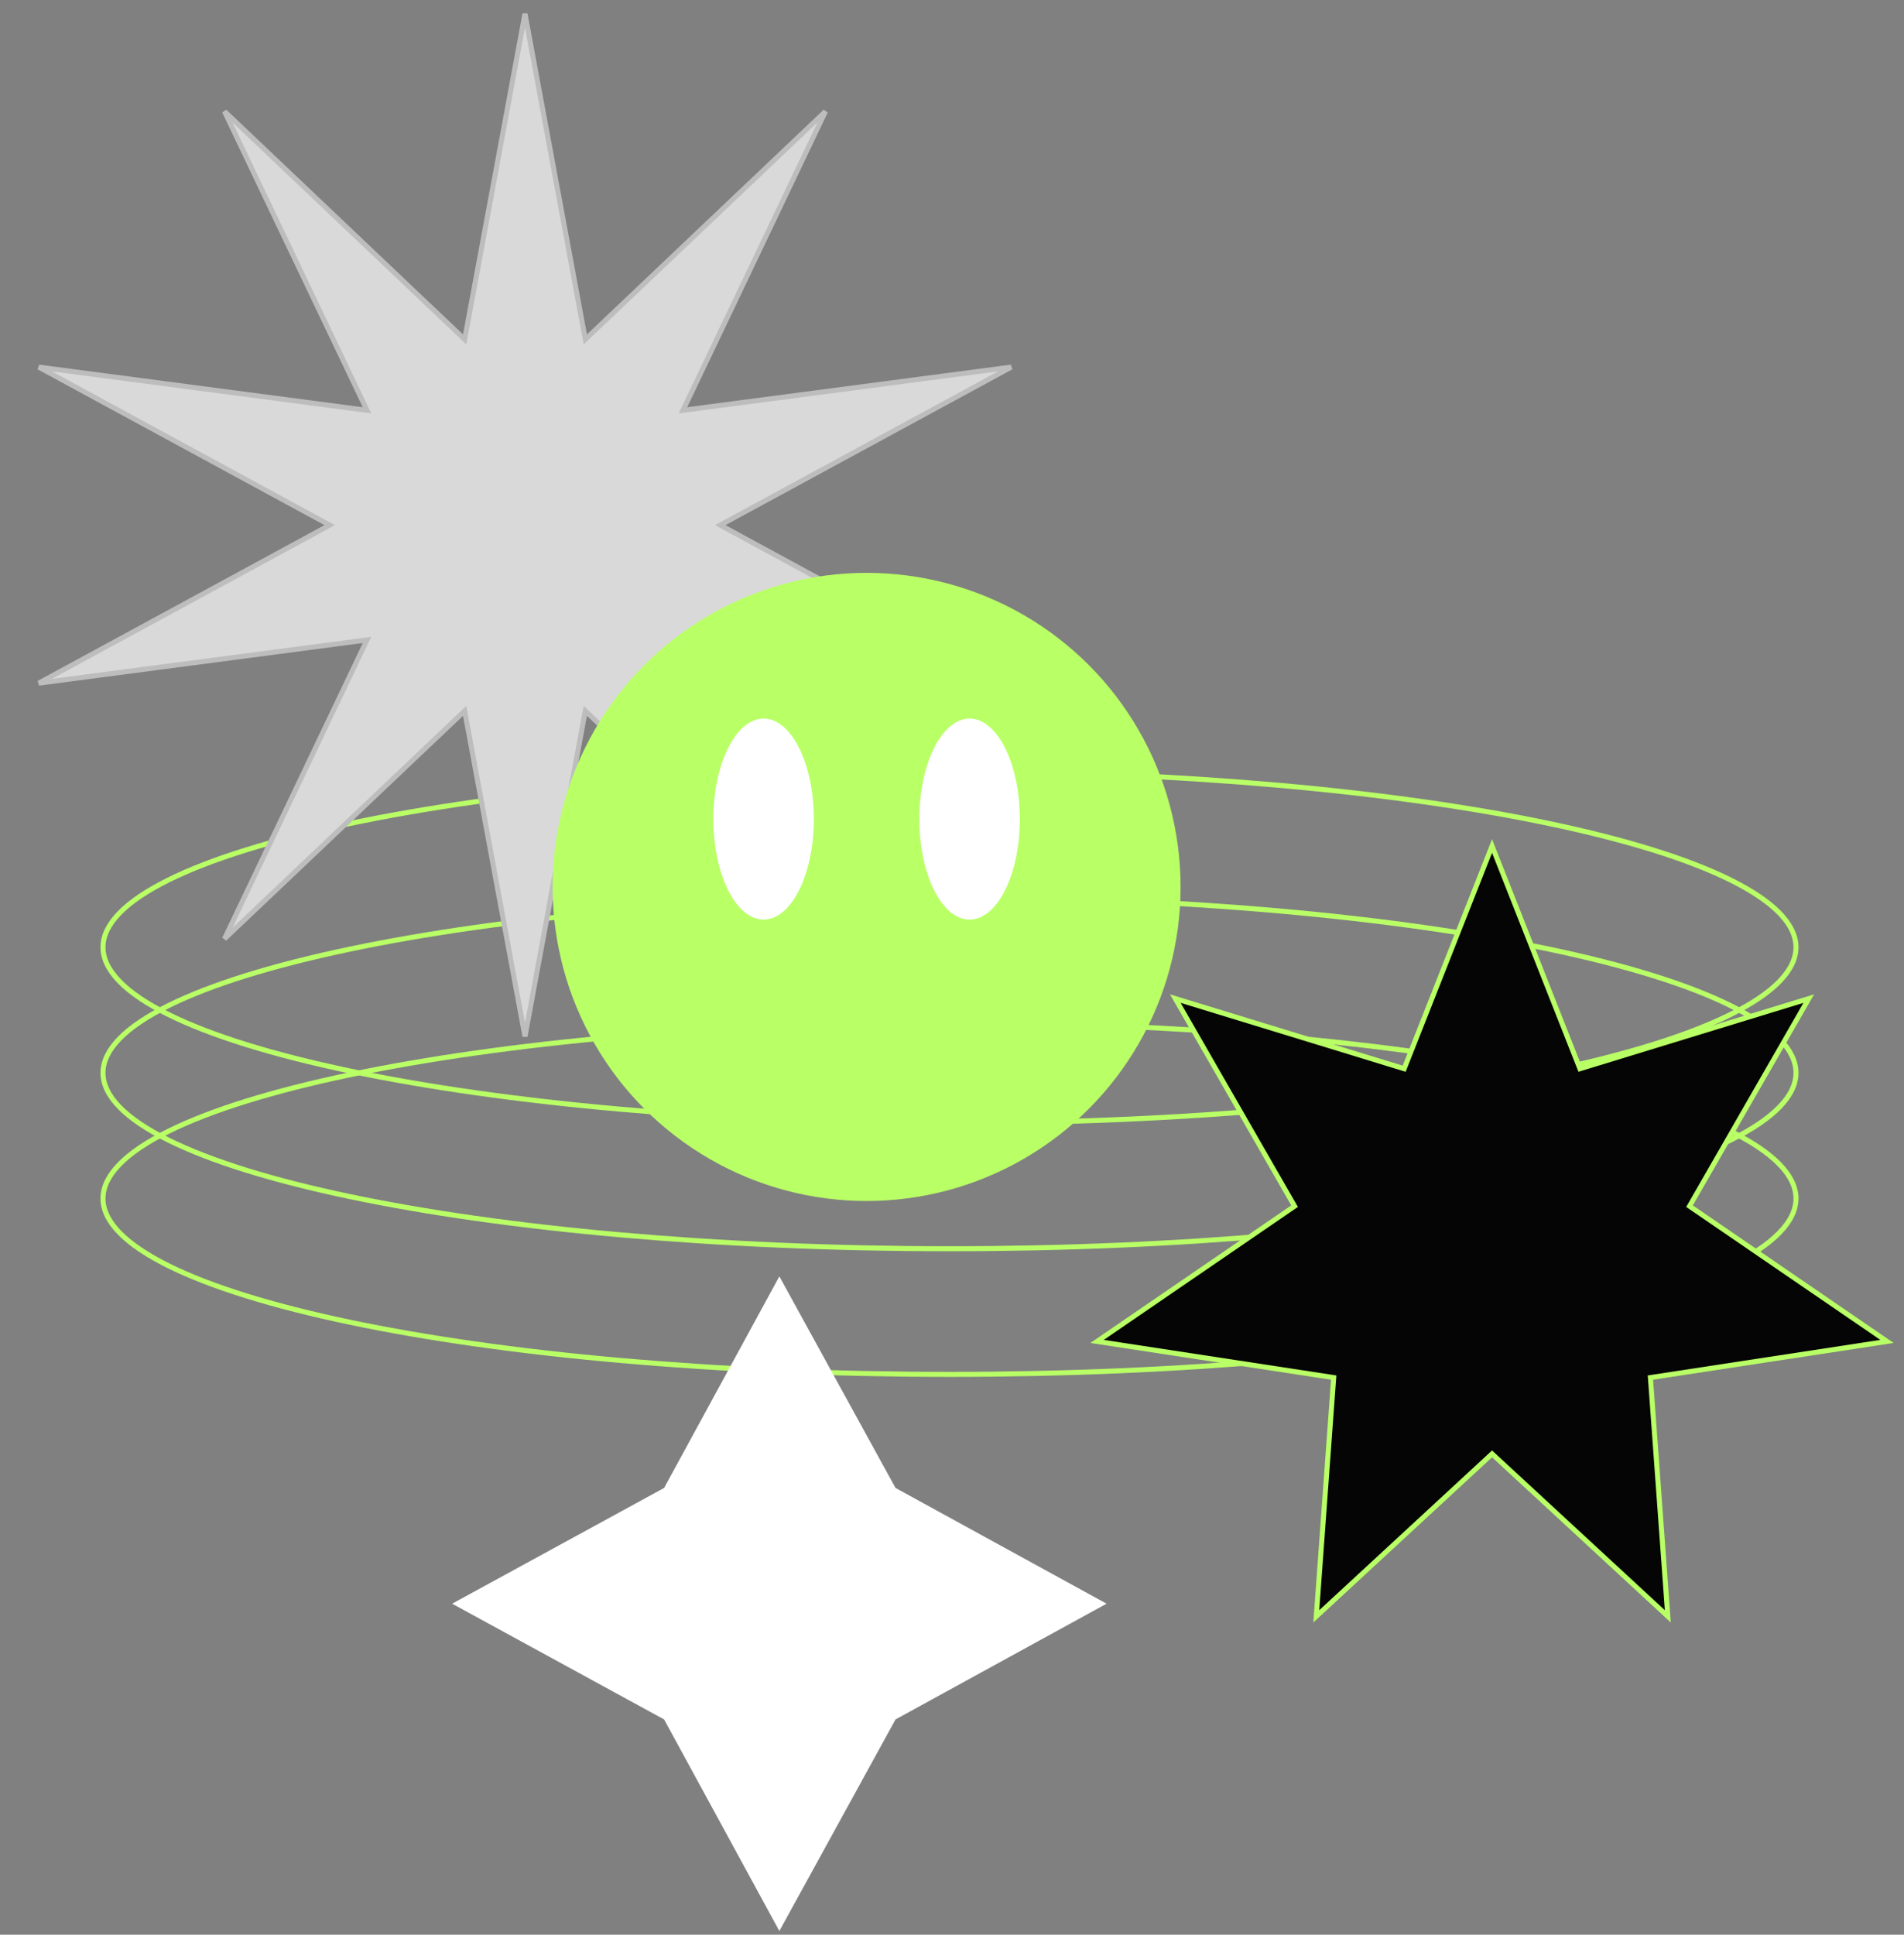 <svg width="379" height="385" viewBox="0 0 379 385" fill="none" xmlns="http://www.w3.org/2000/svg">
<rect x="0" y="0" width="379" height="385" fill="#808080" stroke="none"/>
<path d="M189 153.5C235.644 153.5 277.858 157.471 308.398 163.887C323.673 167.095 336 170.91 344.497 175.13C348.746 177.24 352.011 179.439 354.208 181.694C356.403 183.948 357.5 186.222 357.5 188.5C357.5 190.778 356.403 193.052 354.208 195.306C352.011 197.561 348.746 199.76 344.497 201.87C336 206.09 323.673 209.905 308.398 213.113C277.858 219.529 235.644 223.5 189 223.5C142.356 223.5 100.142 219.529 69.602 213.113C54.328 209.905 42 206.09 33.503 201.87C29.254 199.76 25.989 197.561 23.792 195.306C21.597 193.052 20.5 190.778 20.5 188.5C20.5 186.222 21.597 183.948 23.792 181.694C25.989 179.439 29.254 177.24 33.503 175.13C42 170.91 54.328 167.095 69.602 163.887C100.142 157.471 142.356 153.5 189 153.5Z" stroke="#B9FF66"/>
<path d="M189 178.5C235.644 178.5 277.858 182.471 308.398 188.887C323.673 192.095 336 195.91 344.497 200.13C348.746 202.24 352.011 204.439 354.208 206.694C356.403 208.948 357.5 211.222 357.5 213.5C357.5 215.778 356.403 218.052 354.208 220.306C352.011 222.561 348.746 224.76 344.497 226.87C336 231.09 323.673 234.905 308.398 238.113C277.858 244.529 235.644 248.5 189 248.5C142.356 248.5 100.142 244.529 69.602 238.113C54.328 234.905 42 231.09 33.503 226.87C29.254 224.76 25.989 222.561 23.792 220.306C21.597 218.052 20.5 215.778 20.5 213.5C20.5 211.222 21.597 208.948 23.792 206.694C25.989 204.439 29.254 202.24 33.503 200.13C42 195.91 54.328 192.095 69.602 188.887C100.142 182.471 142.356 178.5 189 178.5Z" stroke="#B9FF66"/>
<path d="M189 203.5C235.644 203.5 277.858 207.471 308.398 213.887C323.673 217.095 336 220.91 344.497 225.13C348.746 227.24 352.011 229.439 354.208 231.694C356.403 233.948 357.5 236.222 357.5 238.5C357.5 240.778 356.403 243.052 354.208 245.306C352.011 247.561 348.746 249.76 344.497 251.87C336 256.09 323.673 259.905 308.398 263.113C277.858 269.529 235.644 273.5 189 273.5C142.356 273.5 100.142 269.529 69.602 263.113C54.328 259.905 42 256.09 33.503 251.87C29.254 249.76 25.989 247.561 23.792 245.306C21.597 243.052 20.5 240.778 20.5 238.5C20.5 236.222 21.597 233.948 23.792 231.694C25.989 229.439 29.254 227.24 33.503 225.13C42 220.91 54.328 217.095 69.602 213.887C100.142 207.471 142.356 203.5 189 203.5Z" stroke="#B9FF66"/>
<path d="M116.343 66.629L116.511 67.534L117.179 66.9L164.312 22.176L136.341 80.823L135.944 81.654L136.857 81.534L201.277 73.055L144.177 104.061L143.367 104.5L144.177 104.939L201.277 135.944L136.857 127.466L135.944 127.346L136.341 128.177L164.312 186.823L117.179 142.1L116.511 141.466L116.343 142.371L104.5 206.259L92.657 142.371L92.489 141.466L91.821 142.1L44.688 186.823L72.659 128.177L73.056 127.346L72.143 127.466L7.722 135.944L64.823 104.939L65.633 104.5L64.823 104.061L7.722 73.055L72.143 81.534L73.056 81.654L72.659 80.823L44.688 22.176L91.821 66.9L92.489 67.534L92.657 66.629L104.5 2.74L116.343 66.629Z" fill="#D9D9D9" stroke="#BDBDBD"/>
<path d="M314.324 212.244L314.494 212.674L314.936 212.538L360.046 198.722L336.538 239.628L336.309 240.028L336.689 240.289L375.616 266.943L328.979 274.068L328.522 274.139L328.557 274.6L331.987 321.652L297.339 289.633L297 289.319L296.661 289.633L262.012 321.652L265.443 274.6L265.478 274.139L265.021 274.068L218.383 266.943L257.311 240.289L257.691 240.028L257.462 239.628L233.953 198.722L279.064 212.538L279.506 212.674L279.676 212.244L297 168.36L314.324 212.244Z" fill="#050505" stroke="#B9FF66"/>
<path d="M132.194 296.102L155.134 254L178.258 296.102L220.269 319.134L178.258 342.166L155.134 384.269L132.194 342.166L90 319.134L132.194 296.102Z" fill="white"/>
<circle cx="172.5" cy="176.5" r="62" fill="#B9FF66" stroke="#B9FF66"/>
<ellipse cx="152" cy="163" rx="10" ry="20" fill="white"/>
<ellipse cx="193" cy="163" rx="10" ry="20" fill="white"/>
</svg>
